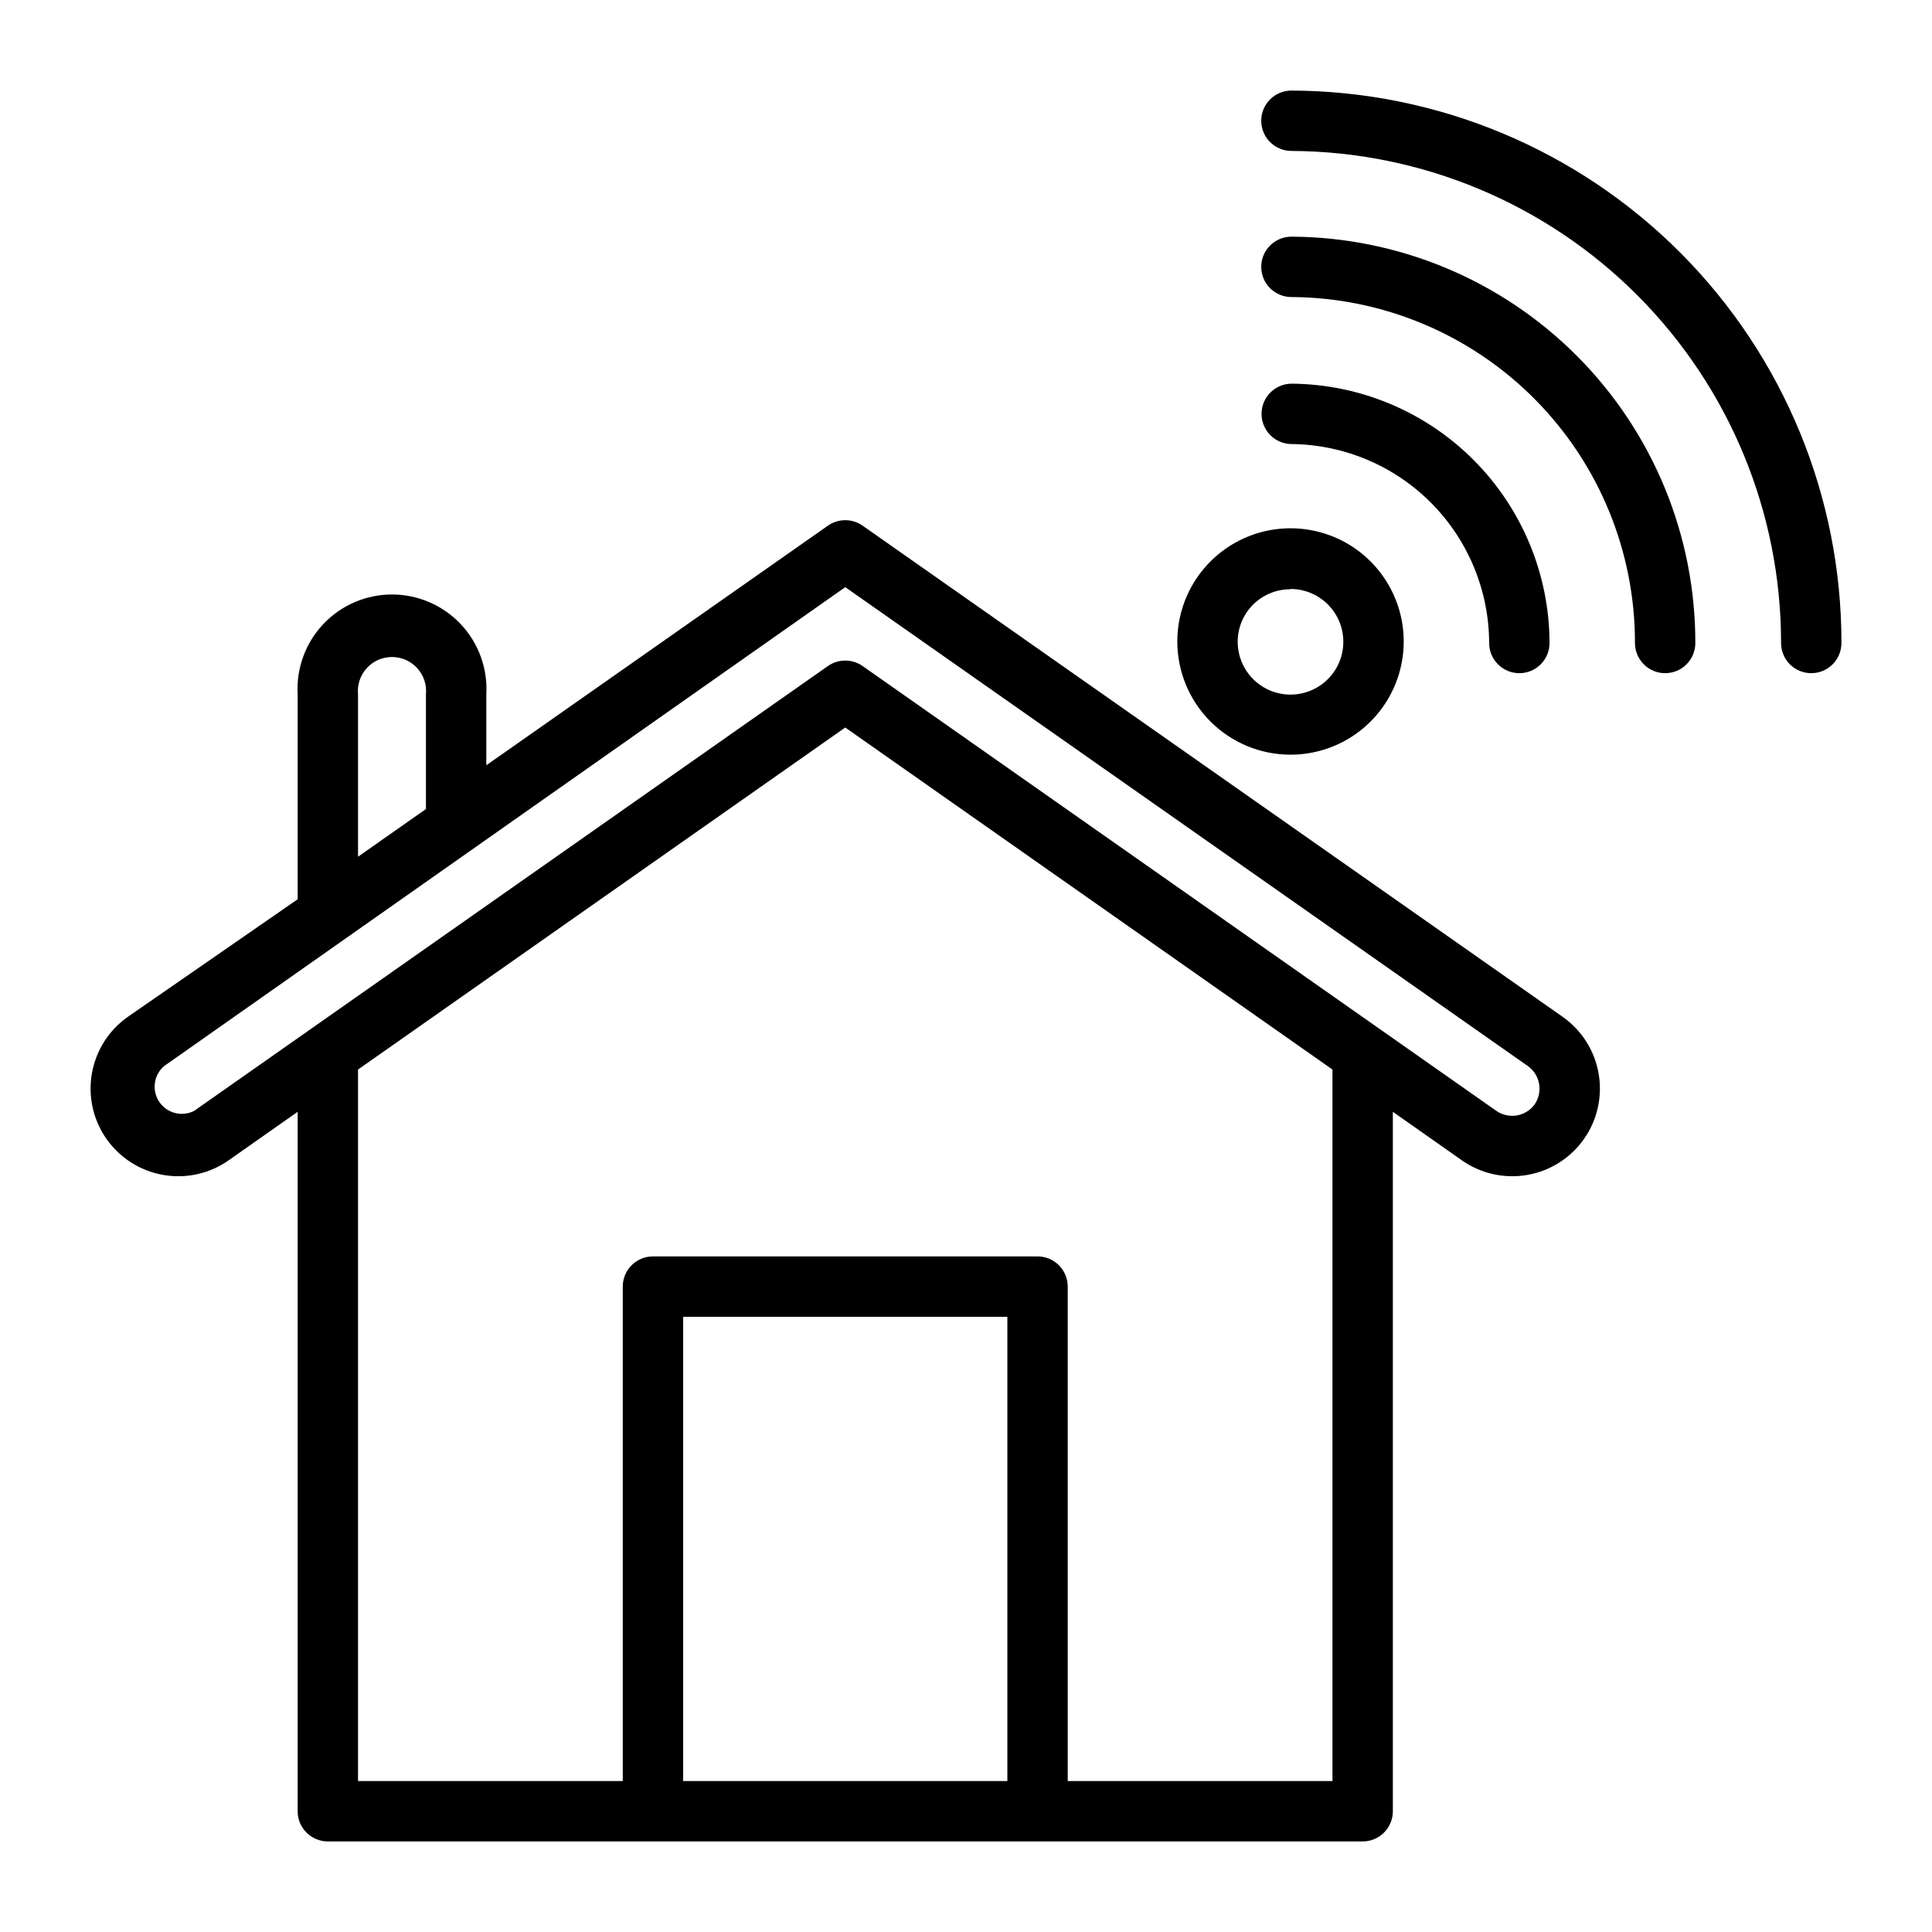<?xml version="1.0" encoding="UTF-8" standalone="no"?> <svg width="64" height="64" viewBox="0 0 64 64" fill="none" xmlns="http://www.w3.org/2000/svg">
<path d="M51.76 33.68L28.57 17.41C28.403 17.294 28.204 17.232 28 17.232C27.796 17.232 27.597 17.294 27.43 17.41L16.11 25.35V23C16.134 22.575 16.071 22.149 15.925 21.749C15.779 21.349 15.553 20.983 15.26 20.673C14.967 20.364 14.615 20.117 14.223 19.949C13.832 19.78 13.411 19.693 12.985 19.693C12.559 19.693 12.138 19.78 11.746 19.949C11.355 20.117 11.003 20.364 10.71 20.673C10.418 20.983 10.191 21.349 10.045 21.749C9.899 22.149 9.836 22.575 9.86 23V29.79L4.24 33.68C3.927 33.899 3.661 34.177 3.456 34.498C3.251 34.82 3.111 35.179 3.045 35.554C2.911 36.313 3.083 37.094 3.525 37.725C3.967 38.356 4.641 38.786 5.399 38.92C6.158 39.054 6.939 38.882 7.57 38.44L9.86 36.83V60C9.86 60.265 9.965 60.52 10.153 60.707C10.34 60.895 10.595 61 10.86 61H45.14C45.405 61 45.66 60.895 45.847 60.707C46.035 60.52 46.14 60.265 46.14 60V36.83L48.43 38.44C49.061 38.882 49.842 39.054 50.601 38.92C51.359 38.786 52.033 38.356 52.475 37.725C52.917 37.094 53.089 36.313 52.955 35.554C52.821 34.796 52.391 34.122 51.76 33.68V33.68ZM11.86 23C11.845 22.843 11.863 22.685 11.913 22.536C11.963 22.387 12.043 22.25 12.149 22.133C12.255 22.017 12.384 21.924 12.528 21.86C12.672 21.797 12.828 21.764 12.985 21.764C13.142 21.764 13.298 21.797 13.442 21.86C13.586 21.924 13.715 22.017 13.821 22.133C13.927 22.25 14.007 22.387 14.057 22.536C14.107 22.685 14.125 22.843 14.11 23V26.8L11.86 28.38V23ZM22.63 59V43.62H33.37V59H22.63ZM44.14 59H35.37V42.62C35.37 42.355 35.265 42.1 35.077 41.913C34.89 41.725 34.635 41.62 34.37 41.62H21.63C21.365 41.62 21.11 41.725 20.923 41.913C20.735 42.1 20.63 42.355 20.63 42.62V59H11.86V35.43L28 24.1L44.14 35.43V59ZM50.84 36.58C50.699 36.776 50.487 36.908 50.25 36.95C50.013 36.991 49.768 36.937 49.57 36.8L28.57 22.06C28.403 21.944 28.204 21.882 28 21.882C27.796 21.882 27.597 21.944 27.43 22.06L6.43 36.8C6.234 36.899 6.009 36.924 5.797 36.869C5.584 36.814 5.399 36.683 5.277 36.502C5.154 36.32 5.101 36.099 5.13 35.882C5.158 35.664 5.265 35.464 5.43 35.32L28 19.45L50.62 35.32C50.813 35.461 50.944 35.67 50.985 35.906C51.026 36.141 50.974 36.383 50.84 36.58V36.58Z" fill="black"/>
<path d="M42.78 3C42.515 3 42.26 3.105 42.073 3.293C41.885 3.48 41.78 3.735 41.78 4C41.78 4.265 41.885 4.52 42.073 4.707C42.26 4.895 42.515 5 42.78 5C47.09 5.019 51.217 6.744 54.257 9.799C57.297 12.855 59.003 16.99 59 21.3C59 21.565 59.105 21.82 59.293 22.007C59.48 22.195 59.735 22.3 60 22.3C60.265 22.3 60.52 22.195 60.707 22.007C60.895 21.82 61 21.565 61 21.3C61.005 16.459 59.09 11.813 55.674 8.382C52.258 4.952 47.621 3.016 42.78 3V3Z" fill="black"/>
<path d="M42.78 7.84C42.515 7.84 42.26 7.945 42.073 8.133C41.885 8.32 41.78 8.575 41.78 8.84C41.78 9.105 41.885 9.36 42.073 9.547C42.26 9.735 42.515 9.84 42.78 9.84C45.807 9.856 48.705 11.071 50.838 13.219C52.971 15.367 54.165 18.273 54.16 21.3C54.16 21.565 54.265 21.82 54.453 22.007C54.64 22.195 54.895 22.3 55.16 22.3C55.425 22.3 55.68 22.195 55.867 22.007C56.055 21.82 56.16 21.565 56.16 21.3C56.165 17.742 54.76 14.328 52.252 11.805C49.744 9.282 46.338 7.856 42.78 7.84V7.84Z" fill="black"/>
<path d="M49.33 21.3C49.33 21.565 49.435 21.82 49.623 22.007C49.81 22.195 50.065 22.3 50.33 22.3C50.595 22.3 50.85 22.195 51.037 22.007C51.225 21.82 51.33 21.565 51.33 21.3C51.325 19.032 50.425 16.858 48.826 15.249C47.227 13.641 45.058 12.728 42.79 12.71V12.71C42.525 12.71 42.27 12.815 42.083 13.003C41.895 13.19 41.79 13.445 41.79 13.71C41.79 13.975 41.895 14.229 42.083 14.417C42.27 14.605 42.525 14.71 42.79 14.71C44.528 14.728 46.188 15.43 47.412 16.663C48.636 17.897 49.325 19.562 49.33 21.3V21.3Z" fill="black"/>
<path d="M42.75 25C43.492 25 44.218 24.78 44.834 24.367C45.451 23.955 45.932 23.369 46.215 22.683C46.499 21.997 46.573 21.242 46.427 20.515C46.282 19.787 45.923 19.119 45.398 18.595C44.873 18.071 44.203 17.714 43.475 17.571C42.747 17.427 41.993 17.503 41.308 17.788C40.623 18.074 40.038 18.556 39.627 19.174C39.216 19.792 38.998 20.518 39 21.26C39.003 22.253 39.399 23.204 40.102 23.905C40.805 24.606 41.757 25 42.75 25V25ZM42.75 19.51C43.096 19.51 43.434 19.613 43.722 19.805C44.01 19.997 44.234 20.27 44.367 20.59C44.499 20.91 44.534 21.262 44.466 21.601C44.399 21.941 44.232 22.253 43.987 22.497C43.743 22.742 43.431 22.909 43.091 22.976C42.752 23.044 42.4 23.009 42.08 22.877C41.761 22.744 41.487 22.52 41.295 22.232C41.103 21.945 41 21.606 41 21.26C41 21.031 41.045 20.804 41.133 20.592C41.221 20.38 41.35 20.188 41.513 20.026C41.676 19.864 41.869 19.736 42.081 19.65C42.293 19.563 42.521 19.519 42.75 19.52V19.51Z" fill="black"/>
</svg>
